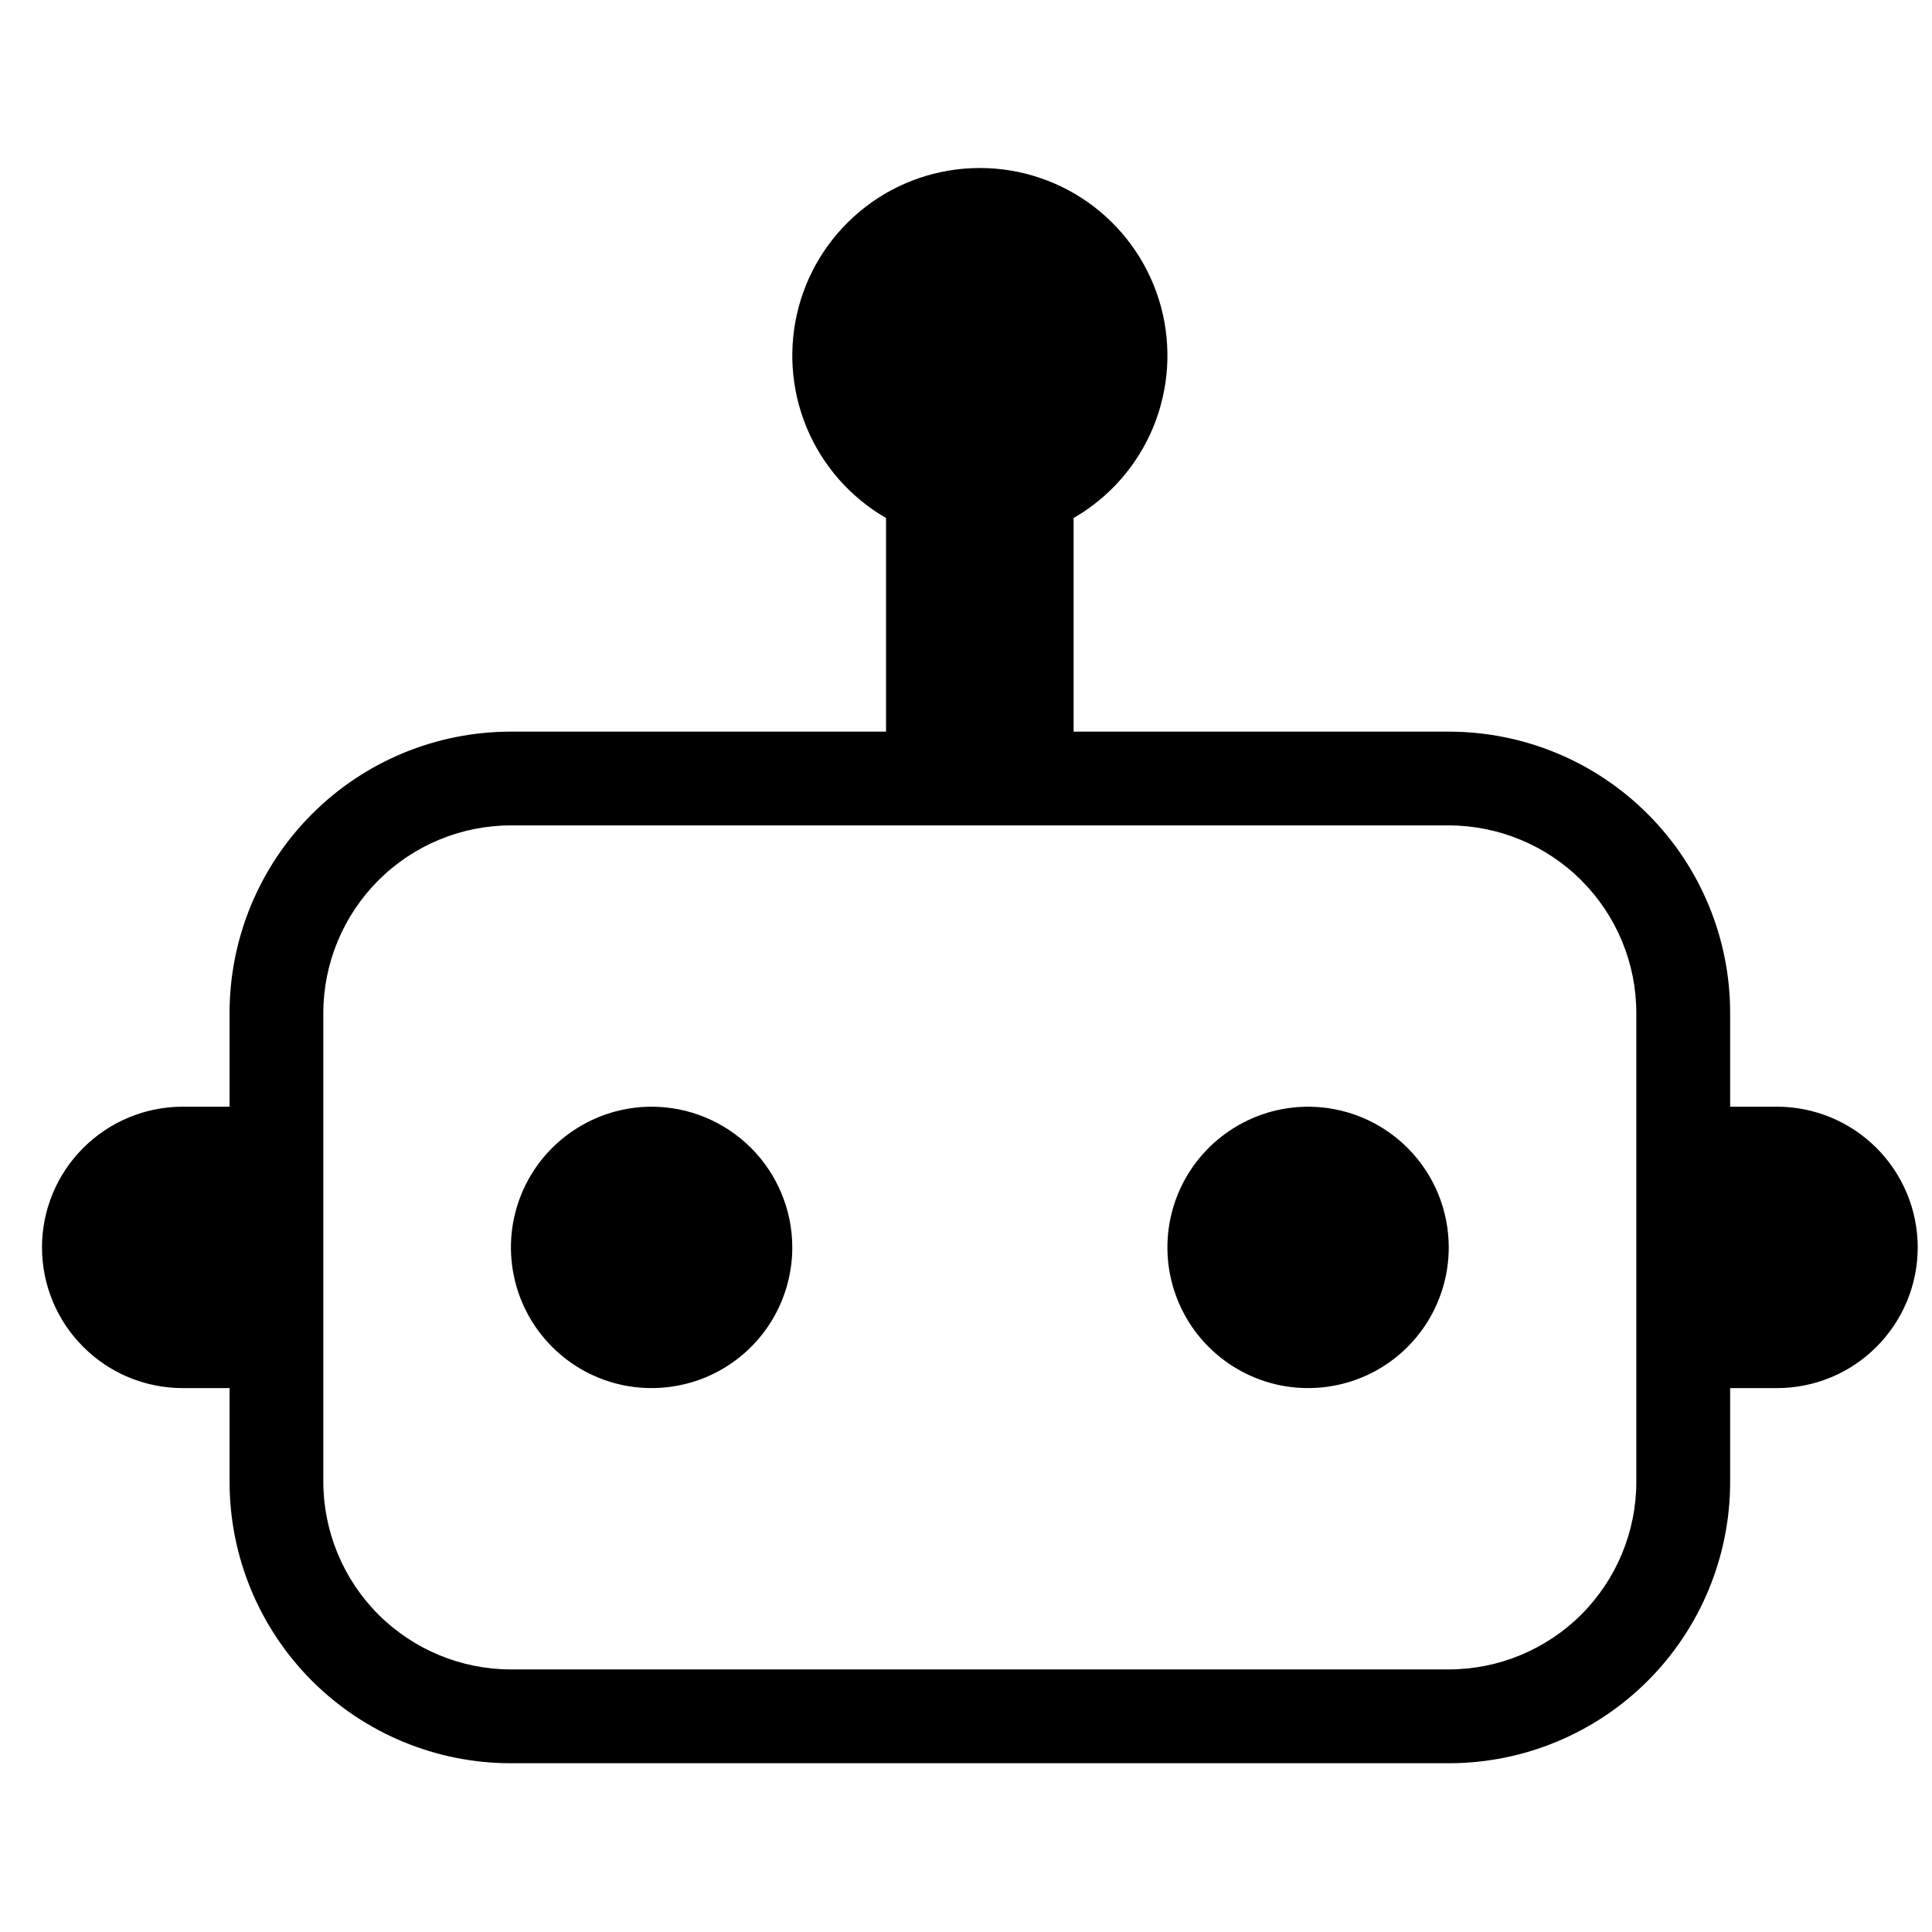 <svg xmlns="http://www.w3.org/2000/svg" width="23" height="23" fill="none" viewBox="0 0 23 23"><rect width="23" height="23" fill="#fff"/><path fill="#000" d="M21.155 13.175H20.597V12.059C20.597 11.171 20.244 10.319 19.616 9.691C18.988 9.062 18.136 8.71 17.247 8.71H12.781V6.167C13.207 5.921 13.54 5.542 13.728 5.088C13.916 4.633 13.949 4.13 13.822 3.655C13.695 3.18 13.414 2.761 13.024 2.461C12.634 2.162 12.156 2 11.665 2C11.173 2 10.695 2.162 10.306 2.461C9.916 2.761 9.635 3.18 9.508 3.655C9.381 4.13 9.414 4.633 9.602 5.088C9.79 5.542 10.123 5.921 10.548 6.167V8.71H6.082C5.194 8.71 4.342 9.062 3.714 9.691C3.086 10.319 2.733 11.171 2.733 12.059V13.175H2.175C1.731 13.175 1.305 13.352 0.991 13.666C0.676 13.98 0.5 14.406 0.5 14.85C0.5 15.294 0.676 15.72 0.991 16.034C1.305 16.349 1.731 16.525 2.175 16.525H2.733V17.641C2.733 18.53 3.086 19.382 3.714 20.01C4.342 20.638 5.194 20.991 6.082 20.991H17.247C18.136 20.991 18.988 20.638 19.616 20.01C20.244 19.382 20.597 18.53 20.597 17.641V16.525H21.155C21.599 16.525 22.025 16.349 22.339 16.034C22.653 15.72 22.83 15.294 22.83 14.85C22.83 14.406 22.653 13.98 22.339 13.666C22.025 13.352 21.599 13.175 21.155 13.175ZM19.48 17.641C19.48 18.233 19.244 18.801 18.826 19.22C18.407 19.638 17.839 19.874 17.247 19.874H6.082C5.49 19.874 4.923 19.638 4.504 19.22C4.086 18.801 3.85 18.233 3.849 17.641V12.059C3.85 11.467 4.086 10.899 4.504 10.481C4.923 10.062 5.49 9.827 6.082 9.826H17.247C17.839 9.827 18.407 10.062 18.826 10.481C19.244 10.899 19.48 11.467 19.48 12.059V17.641ZM9.432 14.85C9.432 15.181 9.334 15.505 9.15 15.781C8.966 16.056 8.704 16.271 8.398 16.398C8.092 16.524 7.755 16.557 7.43 16.493C7.106 16.428 6.807 16.269 6.573 16.034C6.339 15.8 6.179 15.502 6.115 15.177C6.05 14.852 6.083 14.515 6.21 14.209C6.337 13.903 6.551 13.642 6.827 13.458C7.102 13.274 7.426 13.175 7.757 13.175C8.201 13.175 8.627 13.352 8.941 13.666C9.255 13.98 9.432 14.406 9.432 14.85ZM17.247 14.85C17.247 15.181 17.149 15.505 16.965 15.781C16.781 16.056 16.52 16.271 16.213 16.398C15.908 16.524 15.571 16.557 15.246 16.493C14.921 16.428 14.623 16.269 14.388 16.034C14.154 15.8 13.995 15.502 13.93 15.177C13.865 14.852 13.899 14.515 14.025 14.209C14.152 13.903 14.367 13.642 14.642 13.458C14.918 13.274 15.241 13.175 15.573 13.175C16.017 13.175 16.443 13.352 16.757 13.666C17.071 13.98 17.247 14.406 17.247 14.85V14.85Z"/></svg>